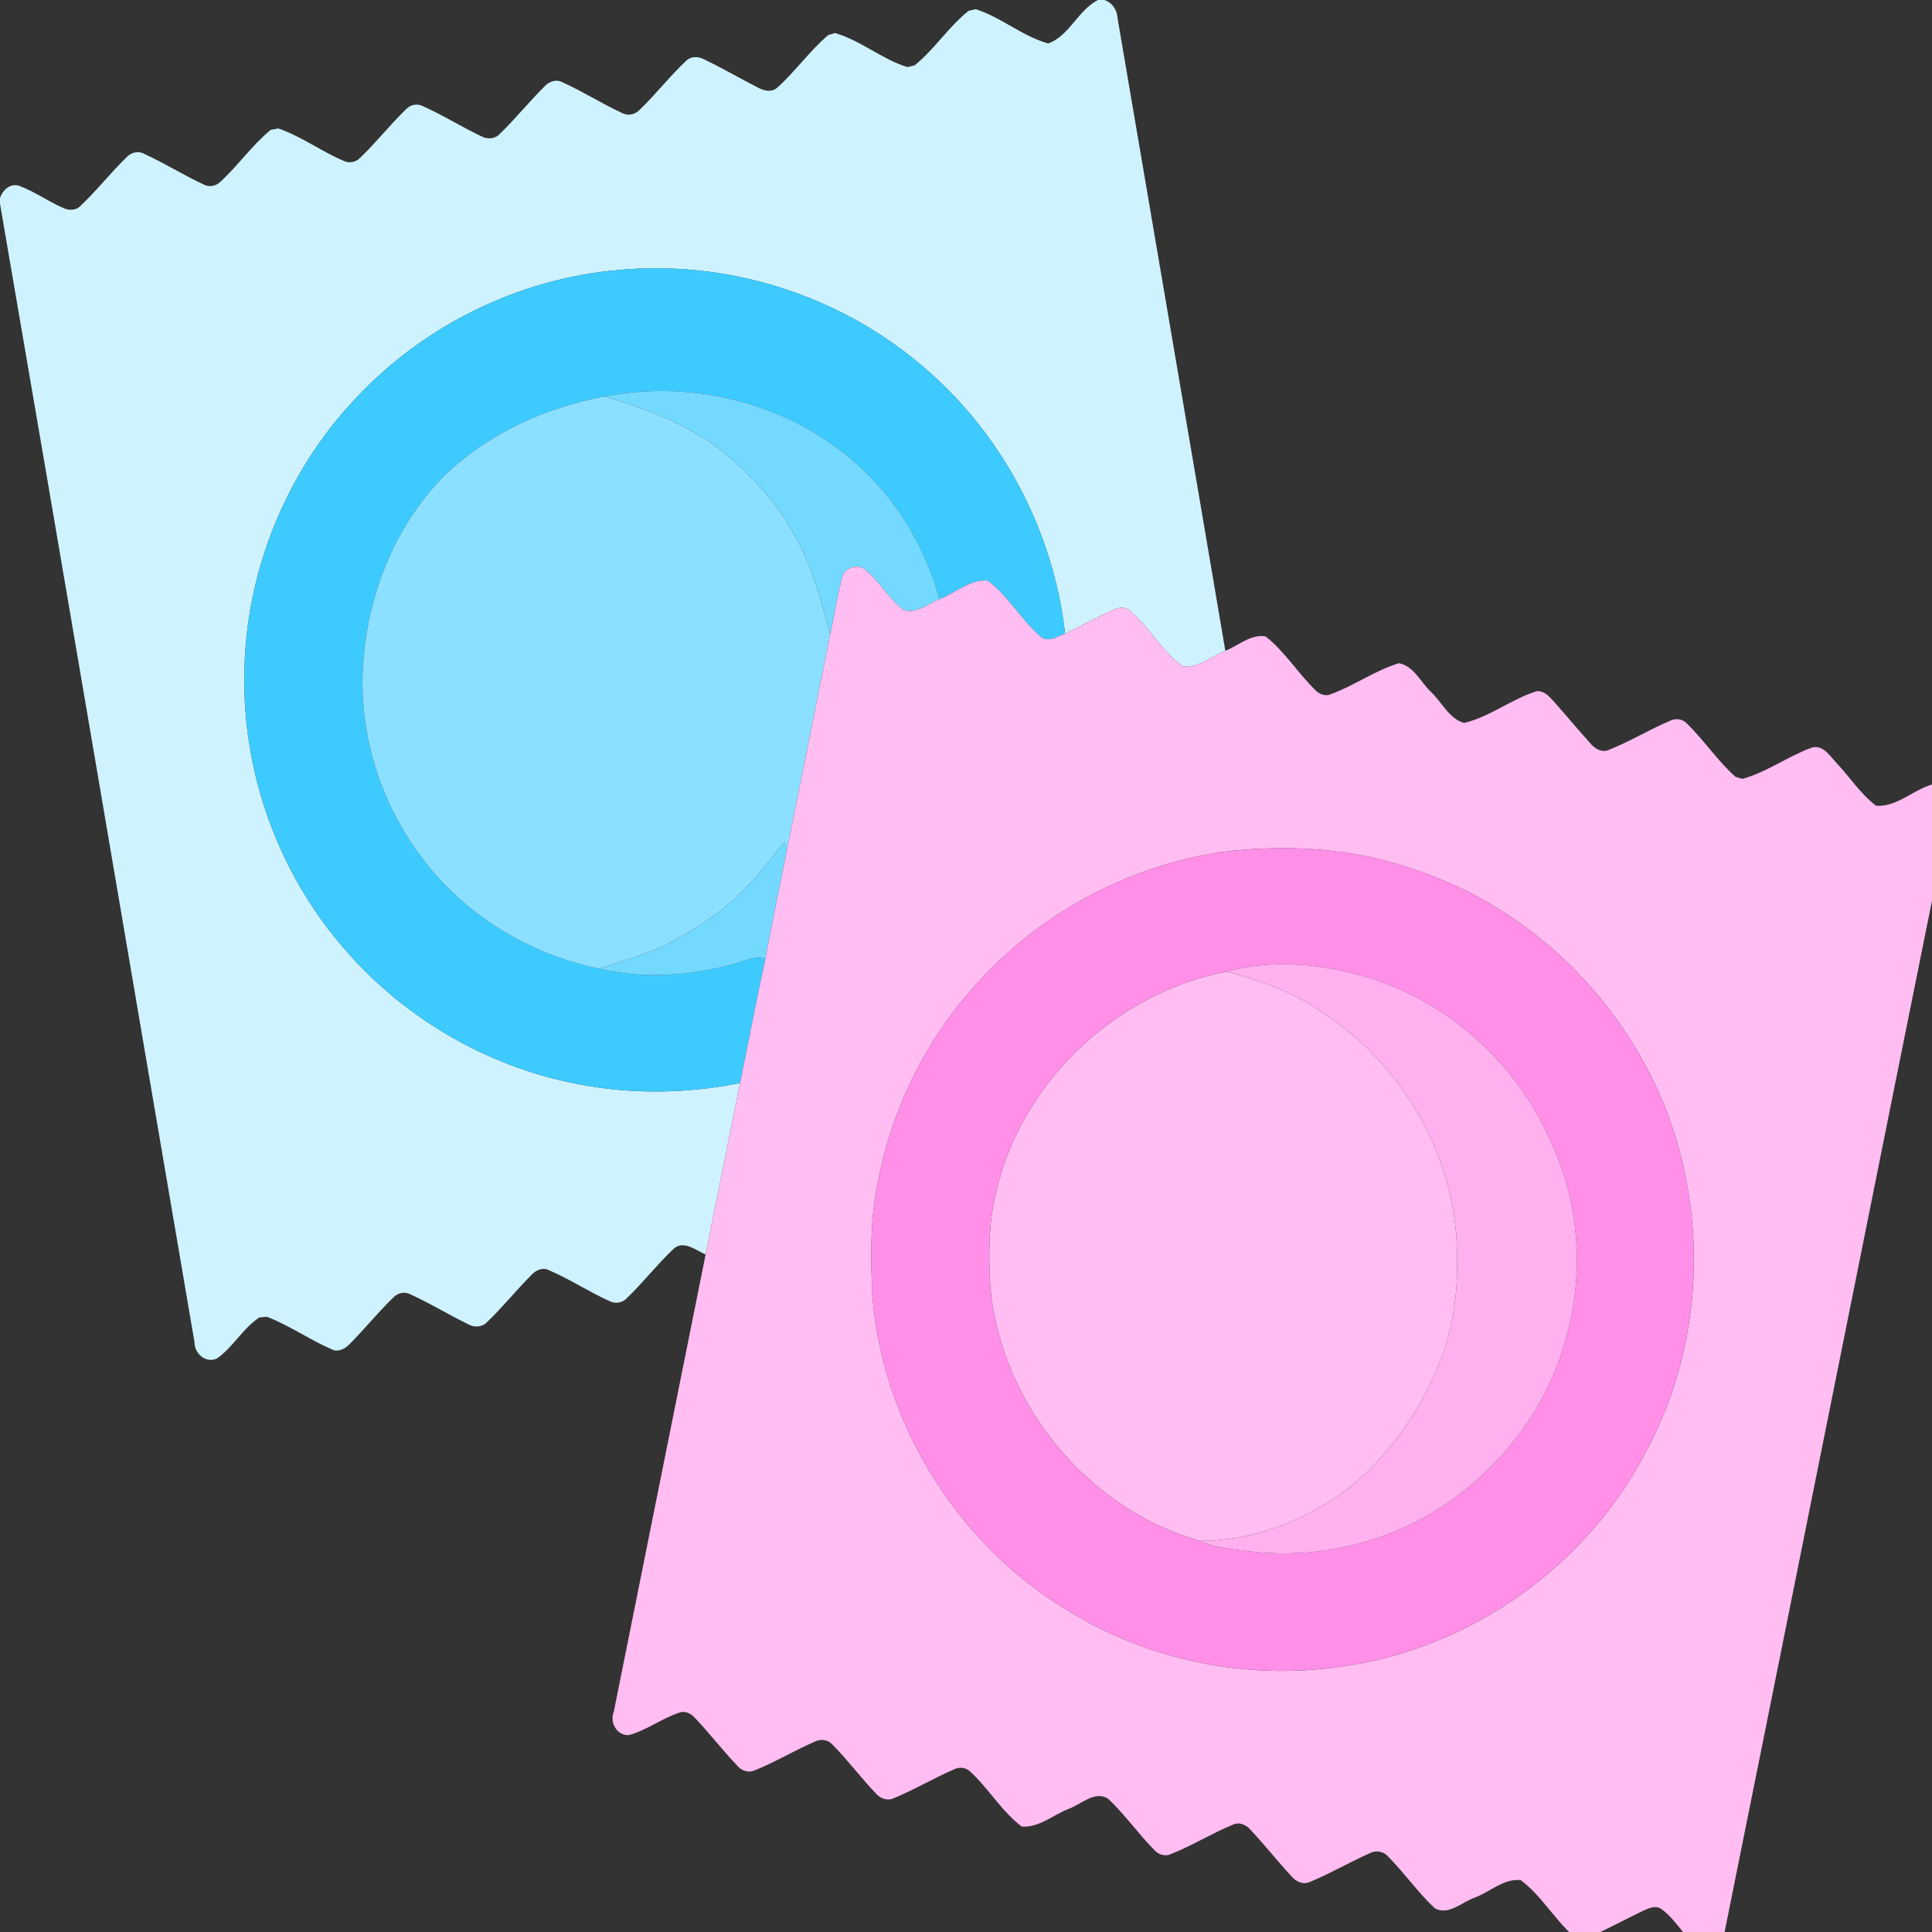 <?xml version="1.0" encoding="UTF-8" standalone="no"?>
<svg
   width="25"
   height="25"
   viewBox="0 0 18.75 18.75"
   version="1.1"
   id="svg27"
   sodipodi:docname="condom.svg"
   inkscape:version="1.1.1 (3bf5ae0d25, 2021-09-20)"
   xmlns:inkscape="http://www.inkscape.org/namespaces/inkscape"
   xmlns:sodipodi="http://sodipodi.sourceforge.net/DTD/sodipodi-0.dtd"
   xmlns="http://www.w3.org/2000/svg"
   xmlns:svg="http://www.w3.org/2000/svg">
  <rect x="0" y="0" width="18.75" height="18.75" fill="#333333" stroke="none"/>
  <defs
     id="defs31" />
  <sodipodi:namedview
     id="namedview29"
     pagecolor="#ffffff"
     bordercolor="#666666"
     borderopacity="1.0"
     inkscape:pageshadow="2"
     inkscape:pageopacity="0.0"
     inkscape:pagecheckerboard="0"
     inkscape:document-units="pt"
     showgrid="false"
     units="px"
     width="33.333px"
     inkscape:zoom="10.975583"
     inkscape:cx="-1.0477803"
     inkscape:cy="24.463392"
     inkscape:window-width="1920"
     inkscape:window-height="1011"
     inkscape:window-x="0"
     inkscape:window-y="0"
     inkscape:window-maximized="1"
     inkscape:current-layer="svg27" />
  <g
     id="g864"
     transform="scale(0.037)">
    <g
       id="#cff2ffff">
      <path
         fill="#cff2ff"
         opacity="1"
         d="m 288,0 h 1.66 c 2.14,0.69 3.34,2.63 3.48,4.81 9.39,55.3 18.9,110.59 28.26,165.89 -3.63,1.44 -7.08,4.59 -11.16,4.08 -5.42,-3.89 -8.68,-10.1 -13.69,-14.46 -1.22,-1.2 -3.06,-1.11 -4.49,-0.38 -4.32,1.9 -8.43,4.23 -12.7,6.24 -3.05,-27.21 -16.85,-53.04 -37.91,-70.57 -21.76,-18.41 -51.04,-27.53 -79.41,-24.77 -25.98,2.27 -50.87,14.52 -68.66,33.57 -18.41,19.39 -29.1,45.86 -29.28,72.6 -0.43,25.56 8.69,51.12 25.19,70.65 15.74,18.84 38.06,32.08 62.19,36.67 14.04,2.76 28.61,2.56 42.63,-0.25 -2.99,14.99 -6.02,29.97 -9.03,44.96 -2.57,-1.08 -5.85,-3.92 -8.48,-1.4 -4.28,4.06 -7.91,8.76 -12.17,12.85 -1.1,1.17 -2.9,1.57 -4.36,0.87 -5.54,-2.46 -10.61,-5.87 -16.19,-8.24 -1.54,-0.74 -3.29,0.03 -4.37,1.18 -4.06,4.05 -7.64,8.56 -11.79,12.51 -1.27,1.37 -3.33,1.41 -4.89,0.55 -5.12,-2.5 -9.99,-5.5 -15.18,-7.86 -1.44,-0.75 -3.26,-0.44 -4.37,0.73 -4.1,3.94 -7.67,8.4 -11.68,12.42 -1.16,1.22 -3.05,2.13 -4.68,1.23 -5.79,-2.52 -11.01,-6.24 -16.92,-8.49 -0.49,0.05 -1.47,0.13 -1.96,0.17 -4.36,2.83 -6.85,7.76 -11.1,10.75 -2.91,1.4 -5.96,-1.27 -5.92,-4.25 C 33.99,252.53 17.14,152.95 0,53.44 v -1.47 c 0.65,-2.06 2.67,-4 4.97,-3.24 4.02,1.45 7.51,4.02 11.42,5.73 1.45,0.77 3.41,0.84 4.64,-0.38 4.32,-4.06 7.97,-8.78 12.23,-12.89 1.19,-1.26 3.09,-1.7 4.63,-0.8 5.31,2.42 10.26,5.56 15.55,8.01 1.39,0.76 3.14,0.44 4.27,-0.64 4.71,-4.28 8.37,-9.65 13.28,-13.69 0.5,-0.1 1.49,-0.28 1.99,-0.38 6.03,2.06 11.24,5.98 17.09,8.47 1.43,0.75 3.23,0.43 4.34,-0.72 4.27,-4.06 7.9,-8.76 12.15,-12.83 1.12,-1.2 2.96,-1.53 4.41,-0.74 5.23,2.33 10.08,5.42 15.26,7.86 1.54,0.87 3.6,0.75 4.84,-0.58 4.08,-3.95 7.65,-8.4 11.68,-12.41 1.18,-1.31 3.13,-2.09 4.79,-1.15 5.31,2.38 10.23,5.56 15.51,7.99 1.56,0.91 3.51,0.52 4.71,-0.77 4.3,-4.11 7.93,-8.86 12.27,-12.92 1.21,-1.18 3.13,-1.11 4.56,-0.36 4.87,2.3 9.51,5.06 14.31,7.49 1.52,0.85 3.58,1.23 4.99,-0.04 4.75,-4.28 8.46,-9.62 13.33,-13.76 0.44,-0.14 1.33,-0.41 1.77,-0.55 6.76,1.9 12.29,6.86 18.99,8.92 0.47,-0.11 1.42,-0.32 1.89,-0.42 5.26,-4.22 8.92,-10.16 14.22,-14.35 0.47,-0.1 1.41,-0.3 1.88,-0.4 6.69,2.15 12.21,7.1 18.98,8.98 C 280.54,9.37 282.73,2.67 288,0 Z"
         id="path2" />
    </g>
    <g
       id="#3dcbffff">
      <path
         fill="#3dcbff"
         opacity="1"
         d="m 93.38,104.41 c 17.79,-19.05 42.68,-31.3 68.66,-33.57 28.37,-2.76 57.65,6.36 79.41,24.77 21.06,17.53 34.86,43.36 37.91,70.57 -1.93,0.74 -4.2,2.32 -6.21,0.96 -5.26,-4.41 -8.6,-10.87 -14.16,-14.88 -4.59,-0.34 -8.42,3.3 -12.58,4.89 -4.16,-15.48 -13.38,-29.65 -26.29,-39.23 -17.27,-13.14 -40.35,-18.1 -61.56,-13.92 -15.02,2.8 -29.58,9.29 -40.88,19.68 -13.64,13.04 -21.15,31.68 -22.43,50.33 -1.26,17.73 4.17,35.75 14.72,50.02 11.23,15.57 28.6,26.3 47.36,30.06 11.41,2.74 23.44,1.87 34.7,-1.11 2.87,-0.62 5.74,-2.47 8.73,-1.48 -2.39,10.82 -4.4,21.73 -6.65,32.58 -14.02,2.81 -28.59,3.01 -42.63,0.25 C 127.35,279.74 105.03,266.5 89.29,247.66 72.79,228.13 63.67,202.57 64.1,177.01 64.28,150.27 74.97,123.8 93.38,104.41 Z"
         id="path5" />
    </g>
    <g
       id="#73d9ffff">
      <path
         fill="#73d9ff"
         opacity="1"
         d="m 158.56,104 c 21.21,-4.18 44.29,0.78 61.56,13.92 12.91,9.58 22.13,23.75 26.29,39.23 -2.99,1.17 -6.04,3.93 -9.39,2.85 -4.01,-3.01 -6.38,-7.68 -10.31,-10.77 -2.13,-1.5 -5.47,-0.06 -5.89,2.5 -1.29,4.84 -1.98,9.82 -3.08,14.71 -2.65,-10.03 -5.33,-20.3 -11.16,-29.04 -3.62,-6.49 -9.04,-11.65 -14.35,-16.74 -9.51,-8.5 -21.61,-13.1 -33.67,-16.66 z"
         id="path8" />
      <path
         fill="#73d9ff"
         opacity="1"
         d="m 197.21,231.24 c 3.08,-3.31 5.7,-7 8.63,-10.44 0.14,0.57 0.4,1.72 0.53,2.29 -1.84,9.48 -3.9,18.91 -5.61,28.41 -2.99,-0.99 -5.86,0.86 -8.73,1.48 -11.26,2.98 -23.29,3.85 -34.7,1.11 5.79,-2.15 11.86,-3.54 17.38,-6.37 8.34,-4.18 16.2,-9.55 22.5,-16.48 z"
         id="path10" />
    </g>
    <g
       id="#8ce0ffff">
      <path
         fill="#8ce0ff"
         opacity="1"
         d="m 117.68,123.68 c 11.3,-10.39 25.86,-16.88 40.88,-19.68 12.06,3.56 24.16,8.16 33.67,16.66 5.31,5.09 10.73,10.25 14.35,16.74 5.83,8.74 8.51,19.01 11.16,29.04 -3.78,18.89 -7.55,37.77 -11.37,56.65 -0.13,-0.57 -0.39,-1.72 -0.53,-2.29 -2.93,3.44 -5.55,7.13 -8.63,10.44 -6.3,6.93 -14.16,12.3 -22.5,16.48 -5.52,2.83 -11.59,4.22 -17.38,6.37 -18.76,-3.76 -36.13,-14.49 -47.36,-30.06 -10.55,-14.27 -15.98,-32.29 -14.72,-50.02 1.28,-18.65 8.79,-37.29 22.43,-50.33 z"
         id="path13" />
    </g>
    <g
       id="#ffbdf1ff">
      <path
         fill="#ffbdf1"
         opacity="1"
         d="m 220.82,151.73 c 0.42,-2.56 3.76,-4 5.89,-2.5 3.93,3.09 6.3,7.76 10.31,10.77 3.35,1.08 6.4,-1.68 9.39,-2.85 4.16,-1.59 7.99,-5.23 12.58,-4.89 5.56,4.01 8.9,10.47 14.16,14.88 2.01,1.36 4.28,-0.22 6.21,-0.96 4.27,-2.01 8.38,-4.34 12.7,-6.24 1.43,-0.73 3.27,-0.82 4.49,0.38 5.01,4.36 8.27,10.57 13.69,14.46 4.08,0.51 7.53,-2.64 11.16,-4.08 3.44,-1.36 6.69,-4.44 10.56,-3.77 5.04,3.95 8.46,9.62 13.05,14.08 0.98,1.05 2.61,1.7 4,1.09 6.19,-2.23 11.65,-6.27 17.96,-8.14 3.93,0.78 5.7,5.05 8.43,7.59 2.83,2.67 4.7,6.96 8.61,8.08 6.77,-1.6 12.44,-6.26 19.07,-8.34 1.8,-0.15 3.1,1.2 4.22,2.41 3.31,3.7 6.47,7.55 9.8,11.23 1.14,1.37 2.96,2.57 4.79,1.79 5.54,-2.16 10.62,-5.33 16.09,-7.63 1.4,-0.73 3.22,-0.59 4.36,0.57 4.59,4.41 8.11,9.88 12.88,14.1 0.45,0.13 1.36,0.41 1.81,0.54 6.4,-1.78 11.88,-5.89 18.1,-8.17 3.04,-0.95 4.88,2.23 6.66,4.08 3.45,3.67 6.25,8.04 10.28,11.12 5.81,0.47 10.28,-4.84 15.9,-5.84 2.04,0.01 3.42,1.69 4.03,3.48 v 1.25 c -20.06,99.3 -39.9,198.65 -59.93,297.95 -0.21,1.85 -1.6,3.08 -3.2,3.83 h -1.66 c -4.92,-2.6 -7.13,-8.29 -11.64,-11.41 -1.48,-0.81 -3.11,-0.07 -4.49,0.55 -4.71,2.24 -9.28,4.78 -14.06,6.85 -1.44,0.73 -3.33,0.86 -4.54,-0.36 -4.88,-4.47 -8.3,-10.5 -13.59,-14.48 -4.46,-0.51 -8.15,3.16 -12.19,4.63 -3.28,1.16 -6.8,4.72 -10.35,2.76 -4.46,-4.17 -7.98,-9.27 -12.28,-13.6 -1.22,-1.43 -3.35,-1.7 -4.95,-0.77 -5.29,2.34 -10.29,5.31 -15.65,7.49 -1.68,0.76 -3.53,-0.11 -4.63,-1.42 -3.72,-3.99 -7.09,-8.3 -10.83,-12.28 -1.11,-1.33 -2.98,-2.16 -4.64,-1.35 -5.58,2.29 -10.73,5.53 -16.35,7.74 -1.47,0.68 -3.2,0.07 -4.22,-1.08 -4.3,-4.32 -7.78,-9.41 -12.24,-13.56 -3.53,-2.05 -6.99,1.58 -10.24,2.74 -4.06,1.56 -7.83,5.01 -12.32,4.65 -5.29,-3.99 -8.69,-10.02 -13.58,-14.48 -1.15,-1.1 -2.92,-1.2 -4.28,-0.48 -5.33,2.31 -10.34,5.29 -15.7,7.52 -1.66,0.79 -3.6,0.08 -4.72,-1.27 -3.95,-4.13 -7.37,-8.75 -11.39,-12.81 -1.12,-1.27 -3.01,-1.53 -4.5,-0.8 -5.38,2.31 -10.42,5.36 -15.85,7.57 -1.49,0.7 -3.28,0.22 -4.36,-0.98 -3.97,-4.08 -7.41,-8.65 -11.34,-12.77 -0.99,-1.09 -2.55,-1.96 -4.05,-1.4 -4.61,1.49 -8.55,4.62 -13.25,5.9 -3.2,0.21 -5.12,-3.33 -3.99,-6.11 8.02,-39.99 16.07,-79.96 24.09,-119.95 3.01,-14.99 6.04,-29.97 9.03,-44.96 2.25,-10.85 4.26,-21.76 6.65,-32.58 1.71,-9.5 3.77,-18.93 5.61,-28.41 3.82,-18.88 7.59,-37.76 11.37,-56.65 1.1,-4.89 1.79,-9.87 3.08,-14.71 m 99.5,71.76 c -24.74,3.72 -48.07,16.34 -64.63,35.1 -14.02,15.43 -23.07,35.2 -26.19,55.78 -1.24,7.81 -0.99,15.75 -0.81,23.62 2.04,34.17 21.83,66.6 51.1,84.27 21.29,13.33 47.4,18.56 72.21,14.85 33.81,-4.63 64.66,-26.62 80.09,-57.04 11.11,-20.89 14.67,-45.56 10.5,-68.8 -6.37,-38.03 -34.98,-71.28 -71.64,-83.19 -16.16,-5.76 -33.71,-6.7 -50.63,-4.59 z"
         id="path16" />
      <path
         fill="#ffbdf1"
         opacity="1"
         d="m 261.23,312.98 c 6.44,-29.03 31.48,-52.59 60.57,-58.16 8.64,2.45 17.34,5.29 24.75,10.54 21.85,14.01 36.29,39.54 35.6,65.65 0.21,8.01 -0.97,16.06 -3.48,23.67 -5.44,14.74 -14.64,28.34 -27.53,37.55 -10.63,7.31 -23.45,11.93 -36.42,11.94 -29.4,-8.28 -51.96,-35.82 -54.93,-66.15 -0.51,-8.36 -0.59,-16.86 1.44,-25.04 z"
         id="path18" />
    </g>
    <g
       id="#ff8fe7ff">
      <path
         fill="#ff8fe7"
         opacity="1"
         d="m 320.32,223.49 c 16.92,-2.11 34.47,-1.17 50.63,4.59 36.66,11.91 65.27,45.16 71.64,83.19 4.17,23.24 0.61,47.91 -10.5,68.8 -15.43,30.42 -46.28,52.41 -80.09,57.04 -24.81,3.71 -50.92,-1.52 -72.21,-14.85 -29.27,-17.67 -49.06,-50.1 -51.1,-84.27 -0.18,-7.87 -0.43,-15.81 0.81,-23.62 3.12,-20.58 12.17,-40.35 26.19,-55.78 16.56,-18.76 39.89,-31.38 64.63,-35.1 m 1.48,31.33 c -29.09,5.57 -54.13,29.13 -60.57,58.16 -2.03,8.18 -1.95,16.68 -1.44,25.04 2.97,30.33 25.53,57.87 54.93,66.15 3.8,1.87 8.11,2.01 12.23,2.64 18.66,2.46 38.23,-2.27 53.59,-13.19 14.75,-10.45 26.05,-25.97 30.47,-43.6 4.62,-16.96 3.05,-35.65 -4.65,-51.48 -8.93,-19.93 -26.69,-35.86 -47.64,-42.18 -11.87,-3.55 -24.86,-4.86 -36.92,-1.54 z"
         id="path21" />
    </g>
    <g
       id="#ffb0eeff">
      <path
         fill="#ffb0ee"
         opacity="1"
         d="m 321.8,254.82 c 12.06,-3.32 25.05,-2.01 36.92,1.54 20.95,6.32 38.71,22.25 47.64,42.18 7.7,15.83 9.27,34.52 4.65,51.48 -4.42,17.63 -15.72,33.15 -30.47,43.6 -15.36,10.92 -34.93,15.65 -53.59,13.19 -4.12,-0.63 -8.43,-0.77 -12.23,-2.64 12.97,-0.01 25.79,-4.63 36.42,-11.94 12.89,-9.21 22.09,-22.81 27.53,-37.55 2.51,-7.61 3.69,-15.66 3.48,-23.67 0.69,-26.11 -13.75,-51.64 -35.6,-65.65 -7.41,-5.25 -16.11,-8.09 -24.75,-10.54 z"
         id="path24" />
    </g>
  </g>
</svg>
